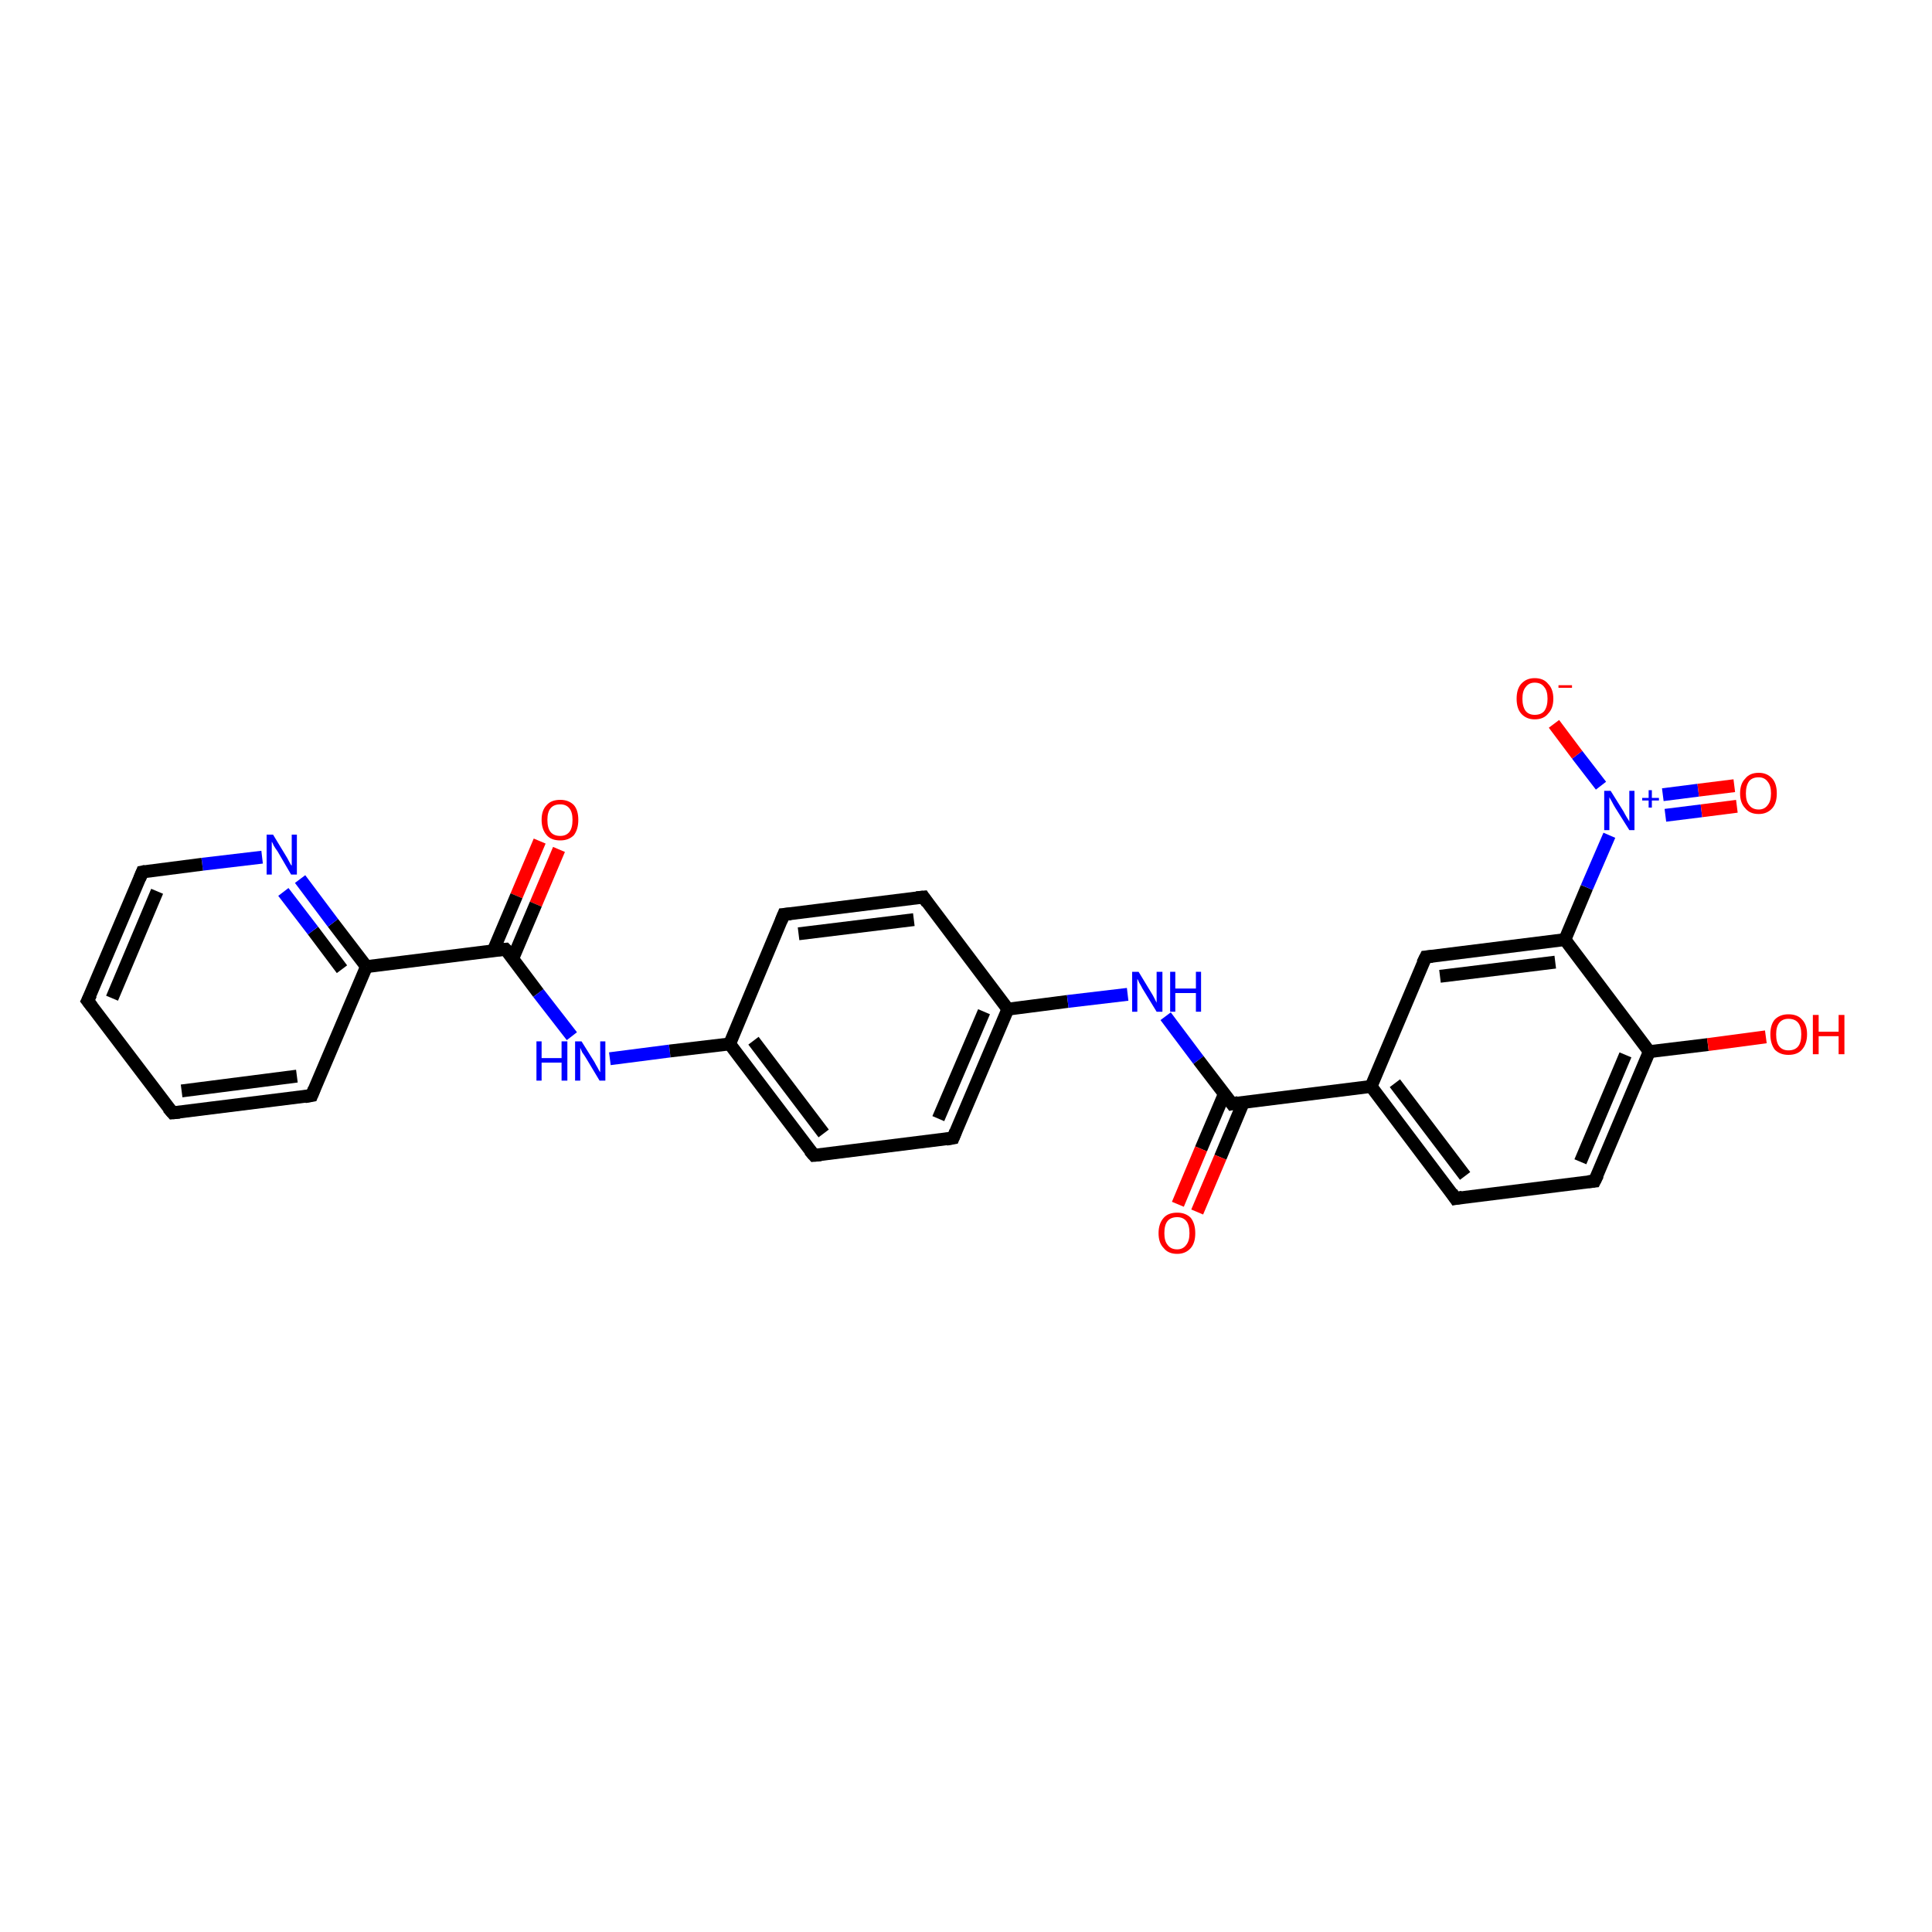 <?xml version='1.0' encoding='iso-8859-1'?>
<svg version='1.1' baseProfile='full'
              xmlns='http://www.w3.org/2000/svg'
                      xmlns:rdkit='http://www.rdkit.org/xml'
                      xmlns:xlink='http://www.w3.org/1999/xlink'
                  xml:space='preserve'
width='300px' height='300px' viewBox='0 0 300 300'>
<!-- END OF HEADER -->
<rect style='opacity:1.0;fill:#FFFFFF;stroke:none' width='300.0' height='300.0' x='0.0' y='0.0'> </rect>
<path class='bond-0 atom-0 atom-1' d='M 86.8,131.9 L 83.2,140.4' style='fill:none;fill-rule:evenodd;stroke:#FF0000;stroke-width:2.0px;stroke-linecap:butt;stroke-linejoin:miter;stroke-opacity:1' />
<path class='bond-0 atom-0 atom-1' d='M 83.2,140.4 L 79.6,148.9' style='fill:none;fill-rule:evenodd;stroke:#000000;stroke-width:2.0px;stroke-linecap:butt;stroke-linejoin:miter;stroke-opacity:1' />
<path class='bond-0 atom-0 atom-1' d='M 83.8,130.6 L 80.2,139.1' style='fill:none;fill-rule:evenodd;stroke:#FF0000;stroke-width:2.0px;stroke-linecap:butt;stroke-linejoin:miter;stroke-opacity:1' />
<path class='bond-0 atom-0 atom-1' d='M 80.2,139.1 L 76.6,147.6' style='fill:none;fill-rule:evenodd;stroke:#000000;stroke-width:2.0px;stroke-linecap:butt;stroke-linejoin:miter;stroke-opacity:1' />
<path class='bond-1 atom-1 atom-2' d='M 78.5,147.4 L 83.6,154.2' style='fill:none;fill-rule:evenodd;stroke:#000000;stroke-width:2.0px;stroke-linecap:butt;stroke-linejoin:miter;stroke-opacity:1' />
<path class='bond-1 atom-1 atom-2' d='M 83.6,154.2 L 88.8,160.9' style='fill:none;fill-rule:evenodd;stroke:#0000FF;stroke-width:2.0px;stroke-linecap:butt;stroke-linejoin:miter;stroke-opacity:1' />
<path class='bond-2 atom-2 atom-3' d='M 94.7,164.4 L 104.0,163.2' style='fill:none;fill-rule:evenodd;stroke:#0000FF;stroke-width:2.0px;stroke-linecap:butt;stroke-linejoin:miter;stroke-opacity:1' />
<path class='bond-2 atom-2 atom-3' d='M 104.0,163.2 L 113.3,162.1' style='fill:none;fill-rule:evenodd;stroke:#000000;stroke-width:2.0px;stroke-linecap:butt;stroke-linejoin:miter;stroke-opacity:1' />
<path class='bond-3 atom-3 atom-4' d='M 113.3,162.1 L 126.4,179.4' style='fill:none;fill-rule:evenodd;stroke:#000000;stroke-width:2.0px;stroke-linecap:butt;stroke-linejoin:miter;stroke-opacity:1' />
<path class='bond-3 atom-3 atom-4' d='M 117.0,161.6 L 127.9,176.0' style='fill:none;fill-rule:evenodd;stroke:#000000;stroke-width:2.0px;stroke-linecap:butt;stroke-linejoin:miter;stroke-opacity:1' />
<path class='bond-4 atom-4 atom-5' d='M 126.4,179.4 L 148.0,176.7' style='fill:none;fill-rule:evenodd;stroke:#000000;stroke-width:2.0px;stroke-linecap:butt;stroke-linejoin:miter;stroke-opacity:1' />
<path class='bond-5 atom-5 atom-6' d='M 148.0,176.7 L 156.5,156.7' style='fill:none;fill-rule:evenodd;stroke:#000000;stroke-width:2.0px;stroke-linecap:butt;stroke-linejoin:miter;stroke-opacity:1' />
<path class='bond-5 atom-5 atom-6' d='M 145.7,173.7 L 152.8,157.1' style='fill:none;fill-rule:evenodd;stroke:#000000;stroke-width:2.0px;stroke-linecap:butt;stroke-linejoin:miter;stroke-opacity:1' />
<path class='bond-6 atom-6 atom-7' d='M 156.5,156.7 L 165.8,155.5' style='fill:none;fill-rule:evenodd;stroke:#000000;stroke-width:2.0px;stroke-linecap:butt;stroke-linejoin:miter;stroke-opacity:1' />
<path class='bond-6 atom-6 atom-7' d='M 165.8,155.5 L 175.1,154.4' style='fill:none;fill-rule:evenodd;stroke:#0000FF;stroke-width:2.0px;stroke-linecap:butt;stroke-linejoin:miter;stroke-opacity:1' />
<path class='bond-7 atom-7 atom-8' d='M 181.0,157.8 L 186.1,164.6' style='fill:none;fill-rule:evenodd;stroke:#0000FF;stroke-width:2.0px;stroke-linecap:butt;stroke-linejoin:miter;stroke-opacity:1' />
<path class='bond-7 atom-7 atom-8' d='M 186.1,164.6 L 191.3,171.4' style='fill:none;fill-rule:evenodd;stroke:#000000;stroke-width:2.0px;stroke-linecap:butt;stroke-linejoin:miter;stroke-opacity:1' />
<path class='bond-8 atom-8 atom-9' d='M 190.1,169.9 L 186.5,178.4' style='fill:none;fill-rule:evenodd;stroke:#000000;stroke-width:2.0px;stroke-linecap:butt;stroke-linejoin:miter;stroke-opacity:1' />
<path class='bond-8 atom-8 atom-9' d='M 186.5,178.4 L 182.9,187.0' style='fill:none;fill-rule:evenodd;stroke:#FF0000;stroke-width:2.0px;stroke-linecap:butt;stroke-linejoin:miter;stroke-opacity:1' />
<path class='bond-8 atom-8 atom-9' d='M 193.1,171.1 L 189.5,179.7' style='fill:none;fill-rule:evenodd;stroke:#000000;stroke-width:2.0px;stroke-linecap:butt;stroke-linejoin:miter;stroke-opacity:1' />
<path class='bond-8 atom-8 atom-9' d='M 189.5,179.7 L 185.9,188.2' style='fill:none;fill-rule:evenodd;stroke:#FF0000;stroke-width:2.0px;stroke-linecap:butt;stroke-linejoin:miter;stroke-opacity:1' />
<path class='bond-9 atom-8 atom-10' d='M 191.3,171.4 L 212.9,168.7' style='fill:none;fill-rule:evenodd;stroke:#000000;stroke-width:2.0px;stroke-linecap:butt;stroke-linejoin:miter;stroke-opacity:1' />
<path class='bond-10 atom-10 atom-11' d='M 212.9,168.7 L 226.0,186.1' style='fill:none;fill-rule:evenodd;stroke:#000000;stroke-width:2.0px;stroke-linecap:butt;stroke-linejoin:miter;stroke-opacity:1' />
<path class='bond-10 atom-10 atom-11' d='M 216.6,168.2 L 227.5,182.6' style='fill:none;fill-rule:evenodd;stroke:#000000;stroke-width:2.0px;stroke-linecap:butt;stroke-linejoin:miter;stroke-opacity:1' />
<path class='bond-11 atom-11 atom-12' d='M 226.0,186.1 L 247.6,183.4' style='fill:none;fill-rule:evenodd;stroke:#000000;stroke-width:2.0px;stroke-linecap:butt;stroke-linejoin:miter;stroke-opacity:1' />
<path class='bond-12 atom-12 atom-13' d='M 247.6,183.4 L 256.1,163.3' style='fill:none;fill-rule:evenodd;stroke:#000000;stroke-width:2.0px;stroke-linecap:butt;stroke-linejoin:miter;stroke-opacity:1' />
<path class='bond-12 atom-12 atom-13' d='M 245.4,180.4 L 252.4,163.8' style='fill:none;fill-rule:evenodd;stroke:#000000;stroke-width:2.0px;stroke-linecap:butt;stroke-linejoin:miter;stroke-opacity:1' />
<path class='bond-13 atom-13 atom-14' d='M 256.1,163.3 L 265.2,162.2' style='fill:none;fill-rule:evenodd;stroke:#000000;stroke-width:2.0px;stroke-linecap:butt;stroke-linejoin:miter;stroke-opacity:1' />
<path class='bond-13 atom-13 atom-14' d='M 265.2,162.2 L 274.2,161.0' style='fill:none;fill-rule:evenodd;stroke:#FF0000;stroke-width:2.0px;stroke-linecap:butt;stroke-linejoin:miter;stroke-opacity:1' />
<path class='bond-14 atom-13 atom-15' d='M 256.1,163.3 L 243.0,145.9' style='fill:none;fill-rule:evenodd;stroke:#000000;stroke-width:2.0px;stroke-linecap:butt;stroke-linejoin:miter;stroke-opacity:1' />
<path class='bond-15 atom-15 atom-16' d='M 243.0,145.9 L 246.4,137.8' style='fill:none;fill-rule:evenodd;stroke:#000000;stroke-width:2.0px;stroke-linecap:butt;stroke-linejoin:miter;stroke-opacity:1' />
<path class='bond-15 atom-15 atom-16' d='M 246.4,137.8 L 249.9,129.7' style='fill:none;fill-rule:evenodd;stroke:#0000FF;stroke-width:2.0px;stroke-linecap:butt;stroke-linejoin:miter;stroke-opacity:1' />
<path class='bond-16 atom-16 atom-17' d='M 248.6,122.0 L 244.9,117.2' style='fill:none;fill-rule:evenodd;stroke:#0000FF;stroke-width:2.0px;stroke-linecap:butt;stroke-linejoin:miter;stroke-opacity:1' />
<path class='bond-16 atom-16 atom-17' d='M 244.9,117.2 L 241.3,112.4' style='fill:none;fill-rule:evenodd;stroke:#FF0000;stroke-width:2.0px;stroke-linecap:butt;stroke-linejoin:miter;stroke-opacity:1' />
<path class='bond-17 atom-16 atom-18' d='M 258.6,126.6 L 264.2,125.9' style='fill:none;fill-rule:evenodd;stroke:#0000FF;stroke-width:2.0px;stroke-linecap:butt;stroke-linejoin:miter;stroke-opacity:1' />
<path class='bond-17 atom-16 atom-18' d='M 264.2,125.9 L 269.7,125.2' style='fill:none;fill-rule:evenodd;stroke:#FF0000;stroke-width:2.0px;stroke-linecap:butt;stroke-linejoin:miter;stroke-opacity:1' />
<path class='bond-17 atom-16 atom-18' d='M 258.2,123.4 L 263.7,122.7' style='fill:none;fill-rule:evenodd;stroke:#0000FF;stroke-width:2.0px;stroke-linecap:butt;stroke-linejoin:miter;stroke-opacity:1' />
<path class='bond-17 atom-16 atom-18' d='M 263.7,122.7 L 269.3,122.0' style='fill:none;fill-rule:evenodd;stroke:#FF0000;stroke-width:2.0px;stroke-linecap:butt;stroke-linejoin:miter;stroke-opacity:1' />
<path class='bond-18 atom-15 atom-19' d='M 243.0,145.9 L 221.4,148.6' style='fill:none;fill-rule:evenodd;stroke:#000000;stroke-width:2.0px;stroke-linecap:butt;stroke-linejoin:miter;stroke-opacity:1' />
<path class='bond-18 atom-15 atom-19' d='M 241.5,149.4 L 223.6,151.6' style='fill:none;fill-rule:evenodd;stroke:#000000;stroke-width:2.0px;stroke-linecap:butt;stroke-linejoin:miter;stroke-opacity:1' />
<path class='bond-19 atom-6 atom-20' d='M 156.5,156.7 L 143.4,139.3' style='fill:none;fill-rule:evenodd;stroke:#000000;stroke-width:2.0px;stroke-linecap:butt;stroke-linejoin:miter;stroke-opacity:1' />
<path class='bond-20 atom-20 atom-21' d='M 143.4,139.3 L 121.7,142.0' style='fill:none;fill-rule:evenodd;stroke:#000000;stroke-width:2.0px;stroke-linecap:butt;stroke-linejoin:miter;stroke-opacity:1' />
<path class='bond-20 atom-20 atom-21' d='M 141.9,142.8 L 124.0,145.0' style='fill:none;fill-rule:evenodd;stroke:#000000;stroke-width:2.0px;stroke-linecap:butt;stroke-linejoin:miter;stroke-opacity:1' />
<path class='bond-21 atom-1 atom-22' d='M 78.5,147.4 L 56.9,150.1' style='fill:none;fill-rule:evenodd;stroke:#000000;stroke-width:2.0px;stroke-linecap:butt;stroke-linejoin:miter;stroke-opacity:1' />
<path class='bond-22 atom-22 atom-23' d='M 56.9,150.1 L 51.7,143.3' style='fill:none;fill-rule:evenodd;stroke:#000000;stroke-width:2.0px;stroke-linecap:butt;stroke-linejoin:miter;stroke-opacity:1' />
<path class='bond-22 atom-22 atom-23' d='M 51.7,143.3 L 46.6,136.5' style='fill:none;fill-rule:evenodd;stroke:#0000FF;stroke-width:2.0px;stroke-linecap:butt;stroke-linejoin:miter;stroke-opacity:1' />
<path class='bond-22 atom-22 atom-23' d='M 53.1,150.5 L 48.6,144.5' style='fill:none;fill-rule:evenodd;stroke:#000000;stroke-width:2.0px;stroke-linecap:butt;stroke-linejoin:miter;stroke-opacity:1' />
<path class='bond-22 atom-22 atom-23' d='M 48.6,144.5 L 44.0,138.5' style='fill:none;fill-rule:evenodd;stroke:#0000FF;stroke-width:2.0px;stroke-linecap:butt;stroke-linejoin:miter;stroke-opacity:1' />
<path class='bond-23 atom-23 atom-24' d='M 40.7,133.1 L 31.4,134.2' style='fill:none;fill-rule:evenodd;stroke:#0000FF;stroke-width:2.0px;stroke-linecap:butt;stroke-linejoin:miter;stroke-opacity:1' />
<path class='bond-23 atom-23 atom-24' d='M 31.4,134.2 L 22.1,135.4' style='fill:none;fill-rule:evenodd;stroke:#000000;stroke-width:2.0px;stroke-linecap:butt;stroke-linejoin:miter;stroke-opacity:1' />
<path class='bond-24 atom-24 atom-25' d='M 22.1,135.4 L 13.6,155.4' style='fill:none;fill-rule:evenodd;stroke:#000000;stroke-width:2.0px;stroke-linecap:butt;stroke-linejoin:miter;stroke-opacity:1' />
<path class='bond-24 atom-24 atom-25' d='M 24.4,138.4 L 17.4,155.0' style='fill:none;fill-rule:evenodd;stroke:#000000;stroke-width:2.0px;stroke-linecap:butt;stroke-linejoin:miter;stroke-opacity:1' />
<path class='bond-25 atom-25 atom-26' d='M 13.6,155.4 L 26.8,172.8' style='fill:none;fill-rule:evenodd;stroke:#000000;stroke-width:2.0px;stroke-linecap:butt;stroke-linejoin:miter;stroke-opacity:1' />
<path class='bond-26 atom-26 atom-27' d='M 26.8,172.8 L 48.4,170.1' style='fill:none;fill-rule:evenodd;stroke:#000000;stroke-width:2.0px;stroke-linecap:butt;stroke-linejoin:miter;stroke-opacity:1' />
<path class='bond-26 atom-26 atom-27' d='M 28.2,169.4 L 46.1,167.1' style='fill:none;fill-rule:evenodd;stroke:#000000;stroke-width:2.0px;stroke-linecap:butt;stroke-linejoin:miter;stroke-opacity:1' />
<path class='bond-27 atom-19 atom-10' d='M 221.4,148.6 L 212.9,168.7' style='fill:none;fill-rule:evenodd;stroke:#000000;stroke-width:2.0px;stroke-linecap:butt;stroke-linejoin:miter;stroke-opacity:1' />
<path class='bond-28 atom-21 atom-3' d='M 121.7,142.0 L 113.3,162.1' style='fill:none;fill-rule:evenodd;stroke:#000000;stroke-width:2.0px;stroke-linecap:butt;stroke-linejoin:miter;stroke-opacity:1' />
<path class='bond-29 atom-27 atom-22' d='M 48.4,170.1 L 56.9,150.1' style='fill:none;fill-rule:evenodd;stroke:#000000;stroke-width:2.0px;stroke-linecap:butt;stroke-linejoin:miter;stroke-opacity:1' />
<path d='M 78.8,147.7 L 78.5,147.4 L 77.4,147.5' style='fill:none;stroke:#000000;stroke-width:2.0px;stroke-linecap:butt;stroke-linejoin:miter;stroke-opacity:1;' />
<path d='M 125.7,178.6 L 126.4,179.4 L 127.5,179.3' style='fill:none;stroke:#000000;stroke-width:2.0px;stroke-linecap:butt;stroke-linejoin:miter;stroke-opacity:1;' />
<path d='M 146.9,176.9 L 148.0,176.7 L 148.4,175.7' style='fill:none;stroke:#000000;stroke-width:2.0px;stroke-linecap:butt;stroke-linejoin:miter;stroke-opacity:1;' />
<path d='M 191.0,171.0 L 191.3,171.4 L 192.3,171.2' style='fill:none;stroke:#000000;stroke-width:2.0px;stroke-linecap:butt;stroke-linejoin:miter;stroke-opacity:1;' />
<path d='M 225.4,185.2 L 226.0,186.1 L 227.1,185.9' style='fill:none;stroke:#000000;stroke-width:2.0px;stroke-linecap:butt;stroke-linejoin:miter;stroke-opacity:1;' />
<path d='M 246.6,183.5 L 247.6,183.4 L 248.1,182.4' style='fill:none;stroke:#000000;stroke-width:2.0px;stroke-linecap:butt;stroke-linejoin:miter;stroke-opacity:1;' />
<path d='M 222.4,148.5 L 221.4,148.6 L 220.9,149.6' style='fill:none;stroke:#000000;stroke-width:2.0px;stroke-linecap:butt;stroke-linejoin:miter;stroke-opacity:1;' />
<path d='M 144.0,140.2 L 143.4,139.3 L 142.3,139.4' style='fill:none;stroke:#000000;stroke-width:2.0px;stroke-linecap:butt;stroke-linejoin:miter;stroke-opacity:1;' />
<path d='M 122.8,141.9 L 121.7,142.0 L 121.3,143.0' style='fill:none;stroke:#000000;stroke-width:2.0px;stroke-linecap:butt;stroke-linejoin:miter;stroke-opacity:1;' />
<path d='M 22.6,135.3 L 22.1,135.4 L 21.7,136.4' style='fill:none;stroke:#000000;stroke-width:2.0px;stroke-linecap:butt;stroke-linejoin:miter;stroke-opacity:1;' />
<path d='M 14.1,154.4 L 13.6,155.4 L 14.3,156.3' style='fill:none;stroke:#000000;stroke-width:2.0px;stroke-linecap:butt;stroke-linejoin:miter;stroke-opacity:1;' />
<path d='M 26.1,172.0 L 26.8,172.8 L 27.9,172.7' style='fill:none;stroke:#000000;stroke-width:2.0px;stroke-linecap:butt;stroke-linejoin:miter;stroke-opacity:1;' />
<path d='M 47.3,170.3 L 48.4,170.1 L 48.8,169.1' style='fill:none;stroke:#000000;stroke-width:2.0px;stroke-linecap:butt;stroke-linejoin:miter;stroke-opacity:1;' />
<path class='atom-0' d='M 84.1 127.3
Q 84.1 125.8, 84.9 125.0
Q 85.6 124.2, 87.0 124.2
Q 88.3 124.2, 89.1 125.0
Q 89.8 125.8, 89.8 127.3
Q 89.8 128.8, 89.1 129.7
Q 88.3 130.5, 87.0 130.5
Q 85.6 130.5, 84.9 129.7
Q 84.1 128.8, 84.1 127.3
M 87.0 129.8
Q 87.9 129.8, 88.4 129.2
Q 88.9 128.6, 88.9 127.3
Q 88.9 126.1, 88.4 125.5
Q 87.9 124.9, 87.0 124.9
Q 86.0 124.9, 85.5 125.5
Q 85.0 126.1, 85.0 127.3
Q 85.0 128.6, 85.5 129.2
Q 86.0 129.8, 87.0 129.8
' fill='#FF0000'/>
<path class='atom-2' d='M 83.3 161.7
L 84.1 161.7
L 84.1 164.3
L 87.2 164.3
L 87.2 161.7
L 88.1 161.7
L 88.1 167.8
L 87.2 167.8
L 87.2 165.0
L 84.1 165.0
L 84.1 167.8
L 83.3 167.8
L 83.3 161.7
' fill='#0000FF'/>
<path class='atom-2' d='M 90.3 161.7
L 92.3 164.9
Q 92.5 165.3, 92.8 165.8
Q 93.1 166.4, 93.2 166.5
L 93.2 161.7
L 94.0 161.7
L 94.0 167.8
L 93.1 167.8
L 91.0 164.3
Q 90.7 163.8, 90.4 163.4
Q 90.2 162.9, 90.1 162.7
L 90.1 167.8
L 89.3 167.8
L 89.3 161.7
L 90.3 161.7
' fill='#0000FF'/>
<path class='atom-7' d='M 176.8 150.9
L 178.8 154.2
Q 179.0 154.5, 179.3 155.1
Q 179.6 155.7, 179.6 155.7
L 179.6 150.9
L 180.5 150.9
L 180.5 157.1
L 179.6 157.1
L 177.4 153.5
Q 177.2 153.1, 176.9 152.6
Q 176.7 152.1, 176.6 152.0
L 176.6 157.1
L 175.8 157.1
L 175.8 150.9
L 176.8 150.9
' fill='#0000FF'/>
<path class='atom-7' d='M 181.7 150.9
L 182.5 150.9
L 182.5 153.5
L 185.7 153.5
L 185.7 150.9
L 186.5 150.9
L 186.5 157.1
L 185.7 157.1
L 185.7 154.2
L 182.5 154.2
L 182.5 157.1
L 181.7 157.1
L 181.7 150.9
' fill='#0000FF'/>
<path class='atom-9' d='M 179.9 191.5
Q 179.9 190.0, 180.7 189.1
Q 181.4 188.3, 182.8 188.3
Q 184.1 188.3, 184.9 189.1
Q 185.6 190.0, 185.6 191.5
Q 185.6 193.0, 184.9 193.8
Q 184.1 194.7, 182.8 194.7
Q 181.4 194.7, 180.7 193.8
Q 179.9 193.0, 179.9 191.5
M 182.8 194.0
Q 183.7 194.0, 184.2 193.3
Q 184.7 192.7, 184.7 191.5
Q 184.7 190.2, 184.2 189.6
Q 183.7 189.0, 182.8 189.0
Q 181.8 189.0, 181.3 189.6
Q 180.8 190.2, 180.8 191.5
Q 180.8 192.7, 181.3 193.3
Q 181.8 194.0, 182.8 194.0
' fill='#FF0000'/>
<path class='atom-14' d='M 274.9 160.6
Q 274.9 159.1, 275.6 158.3
Q 276.4 157.5, 277.7 157.5
Q 279.1 157.5, 279.8 158.3
Q 280.6 159.1, 280.6 160.6
Q 280.6 162.1, 279.8 163.0
Q 279.1 163.8, 277.7 163.8
Q 276.4 163.8, 275.6 163.0
Q 274.9 162.1, 274.9 160.6
M 277.7 163.1
Q 278.7 163.1, 279.2 162.5
Q 279.7 161.9, 279.7 160.6
Q 279.7 159.4, 279.2 158.8
Q 278.7 158.2, 277.7 158.2
Q 276.8 158.2, 276.3 158.8
Q 275.8 159.4, 275.8 160.6
Q 275.8 161.9, 276.3 162.5
Q 276.8 163.1, 277.7 163.1
' fill='#FF0000'/>
<path class='atom-14' d='M 281.5 157.6
L 282.4 157.6
L 282.4 160.2
L 285.5 160.2
L 285.5 157.6
L 286.4 157.6
L 286.4 163.7
L 285.5 163.7
L 285.5 160.9
L 282.4 160.9
L 282.4 163.7
L 281.5 163.7
L 281.5 157.6
' fill='#FF0000'/>
<path class='atom-16' d='M 250.1 122.8
L 252.1 126.0
Q 252.3 126.4, 252.6 126.9
Q 253.0 127.5, 253.0 127.6
L 253.0 122.8
L 253.8 122.8
L 253.8 128.9
L 253.0 128.9
L 250.8 125.4
Q 250.5 124.9, 250.3 124.5
Q 250.0 124.0, 249.9 123.8
L 249.9 128.9
L 249.1 128.9
L 249.1 122.8
L 250.1 122.8
' fill='#0000FF'/>
<path class='atom-16' d='M 255.0 123.9
L 256.0 123.9
L 256.0 122.7
L 256.5 122.7
L 256.5 123.9
L 257.6 123.9
L 257.6 124.3
L 256.5 124.3
L 256.5 125.4
L 256.0 125.4
L 256.0 124.3
L 255.0 124.3
L 255.0 123.9
' fill='#0000FF'/>
<path class='atom-17' d='M 235.5 108.5
Q 235.5 107.0, 236.2 106.2
Q 237.0 105.3, 238.3 105.3
Q 239.7 105.3, 240.4 106.2
Q 241.2 107.0, 241.2 108.5
Q 241.2 110.0, 240.4 110.8
Q 239.7 111.7, 238.3 111.7
Q 237.0 111.7, 236.2 110.8
Q 235.5 110.0, 235.5 108.5
M 238.3 111.0
Q 239.3 111.0, 239.8 110.4
Q 240.3 109.7, 240.3 108.5
Q 240.3 107.3, 239.8 106.7
Q 239.3 106.0, 238.3 106.0
Q 237.4 106.0, 236.9 106.7
Q 236.4 107.3, 236.4 108.5
Q 236.4 109.7, 236.9 110.4
Q 237.4 111.0, 238.3 111.0
' fill='#FF0000'/>
<path class='atom-17' d='M 242.0 106.4
L 244.1 106.4
L 244.1 106.8
L 242.0 106.8
L 242.0 106.4
' fill='#FF0000'/>
<path class='atom-18' d='M 270.2 123.2
Q 270.2 121.7, 271.0 120.9
Q 271.7 120.0, 273.1 120.0
Q 274.4 120.0, 275.2 120.9
Q 275.9 121.7, 275.9 123.2
Q 275.9 124.7, 275.2 125.5
Q 274.4 126.4, 273.1 126.4
Q 271.7 126.4, 271.0 125.5
Q 270.2 124.7, 270.2 123.2
M 273.1 125.7
Q 274.0 125.7, 274.5 125.0
Q 275.0 124.4, 275.0 123.2
Q 275.0 122.0, 274.5 121.4
Q 274.0 120.7, 273.1 120.7
Q 272.1 120.7, 271.6 121.3
Q 271.1 122.0, 271.1 123.2
Q 271.1 124.4, 271.6 125.0
Q 272.1 125.7, 273.1 125.7
' fill='#FF0000'/>
<path class='atom-23' d='M 42.4 129.6
L 44.4 132.9
Q 44.6 133.2, 44.9 133.8
Q 45.2 134.4, 45.3 134.4
L 45.3 129.6
L 46.1 129.6
L 46.1 135.8
L 45.2 135.8
L 43.1 132.2
Q 42.8 131.8, 42.5 131.3
Q 42.3 130.8, 42.2 130.7
L 42.2 135.8
L 41.4 135.8
L 41.4 129.6
L 42.4 129.6
' fill='#0000FF'/>
</svg>
